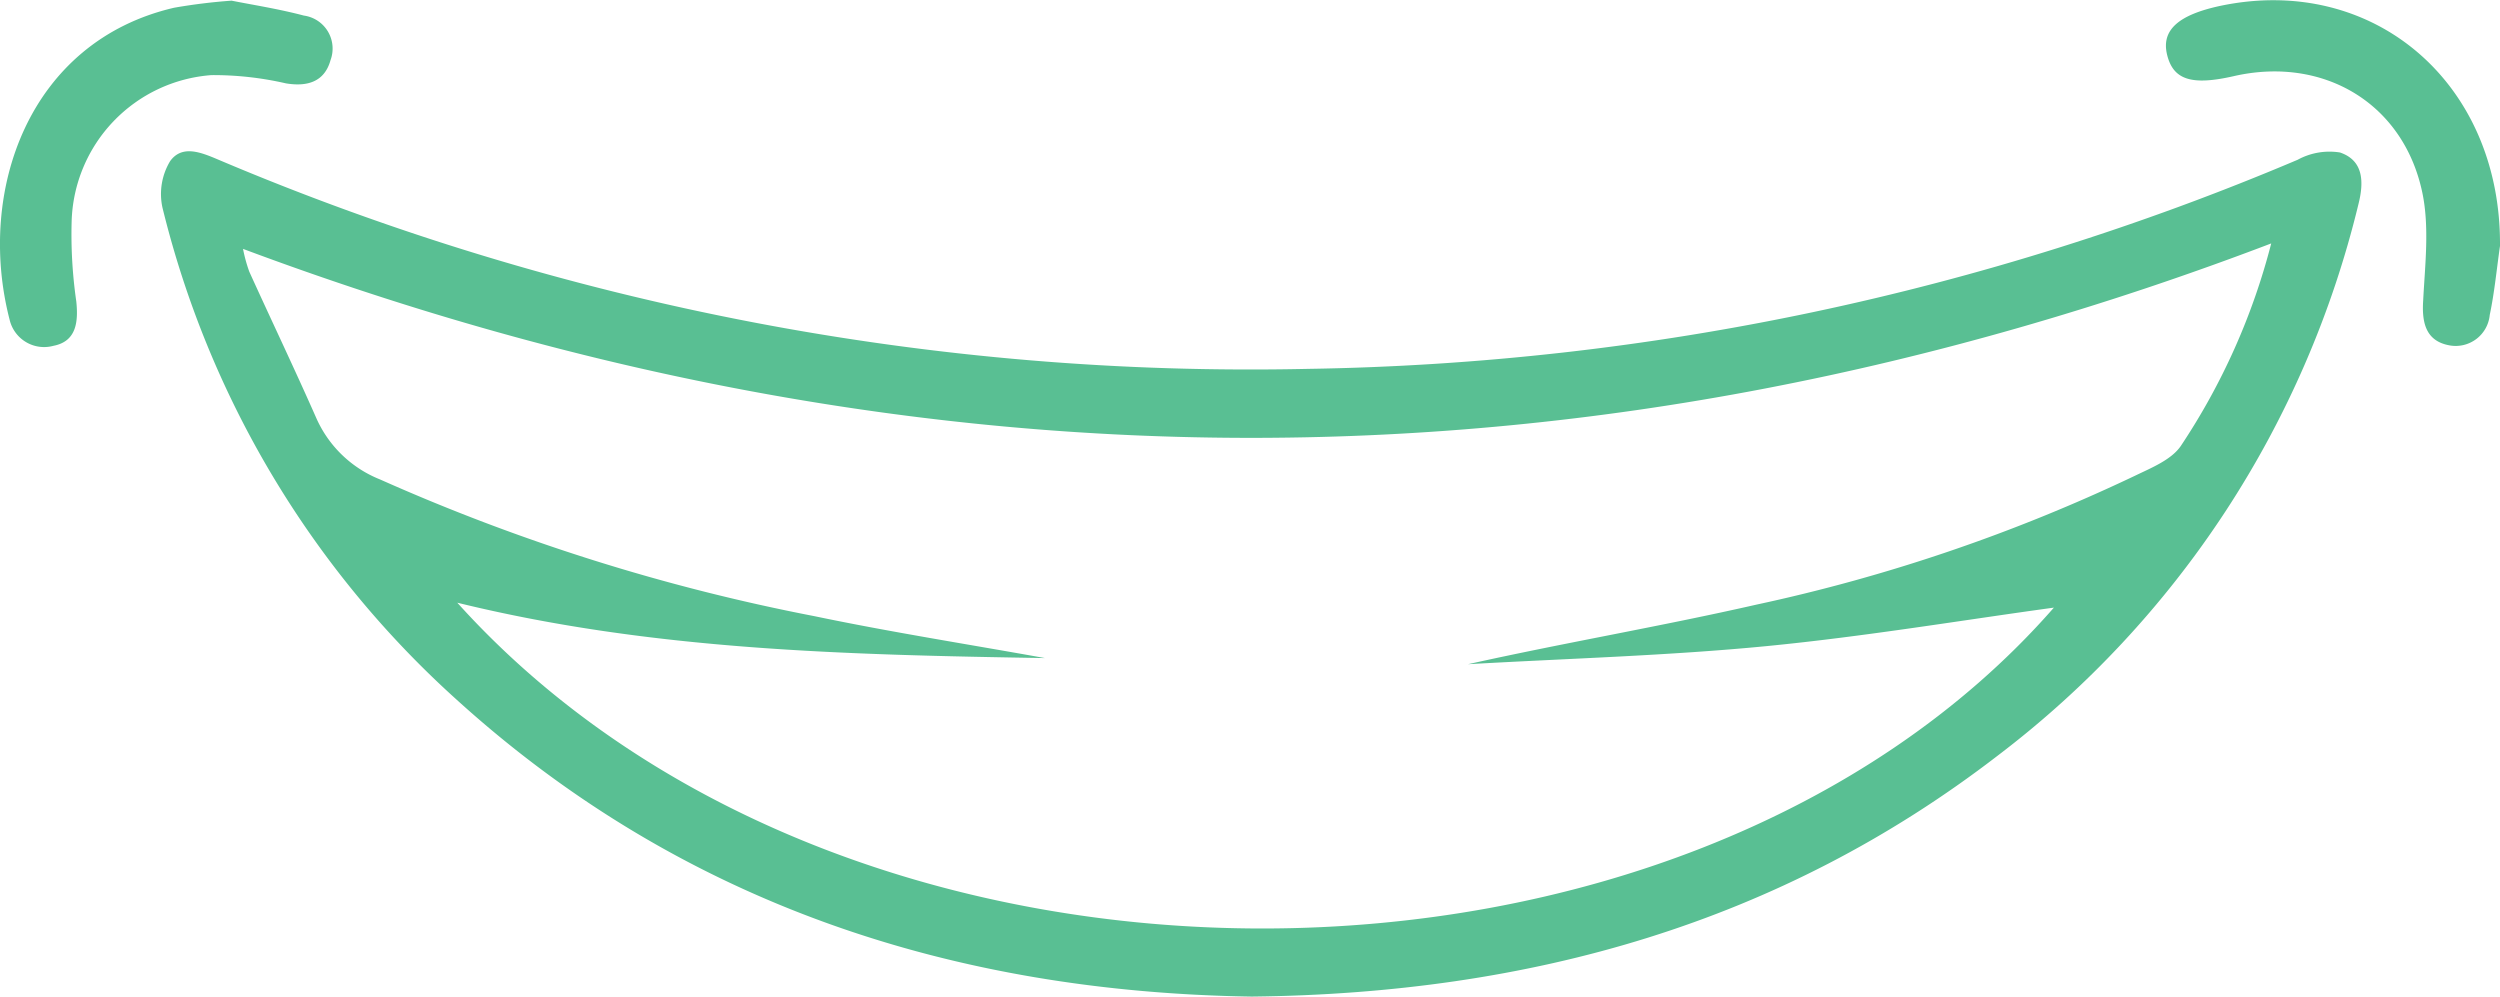 <svg id="Layer_1" data-name="Layer 1" xmlns="http://www.w3.org/2000/svg" viewBox="0 0 187.74 74.84"><title>smile</title><path d="M94,74.84C71.8,74.5,51.29,68,34.2,52.46a73.11,73.11,0,0,1-22-36.87,4.78,4.78,0,0,1,.57-3.48c.91-1.28,2.37-.65,3.65-.11A198.44,198.44,0,0,0,98.27,27.7,198.28,198.28,0,0,0,172.54,12a5,5,0,0,1,3.18-.55c1.78.6,1.81,2.22,1.39,3.88A73.78,73.78,0,0,1,150,56.76C133.66,69.33,114.92,74.61,94,74.84ZM34.34,45.26c29.61,32.87,92,32.25,119.9.37-6.87.94-14.19,2.17-21.57,2.89s-14.95.93-22.43,1.36c7.23-1.61,14.48-2.84,21.64-4.47a129.33,129.33,0,0,0,28.42-9.67c1.24-.6,2.75-1.2,3.47-2.25a49.7,49.7,0,0,0,6.79-15.21c-50.82,19.37-101.44,19.43-152.31.41a11.4,11.4,0,0,0,.47,1.71c1.68,3.7,3.43,7.36,5.07,11.08A8.79,8.79,0,0,0,28.53,36,150.2,150.2,0,0,0,61.15,46.27c5.74,1.2,11.55,2.11,17.33,3.15C63.74,49.17,49,48.86,34.34,45.26Z" fill="#59bf93"/><path d="M17.39.05c1.61.32,3.54.62,5.43,1.12a2.5,2.5,0,0,1,2,3.35c-.46,1.66-1.79,2-3.35,1.74a24.35,24.35,0,0,0-5.58-.62,11.34,11.34,0,0,0-10.51,11,35.16,35.16,0,0,0,.35,6c.16,1.55,0,3-1.72,3.33A2.66,2.66,0,0,1,.72,24C-1.77,14.36,2.15,3.12,13.08.58A42.65,42.65,0,0,1,17.39.05Z" fill="#59bf93"/><path d="M187.74,18.47c-.25,1.73-.41,3.47-.77,5.18a2.57,2.57,0,0,1-3,2.29c-1.78-.31-2.11-1.67-2-3.36.14-2.7.48-5.51-.06-8.1-1.41-6.74-7.45-10.3-14.17-8.76-3.16.72-4.54.28-5-1.61s.92-3,3.95-3.66C178.2-2,187.83,6.2,187.74,18.47Z" fill="#59bf93"/></svg>
